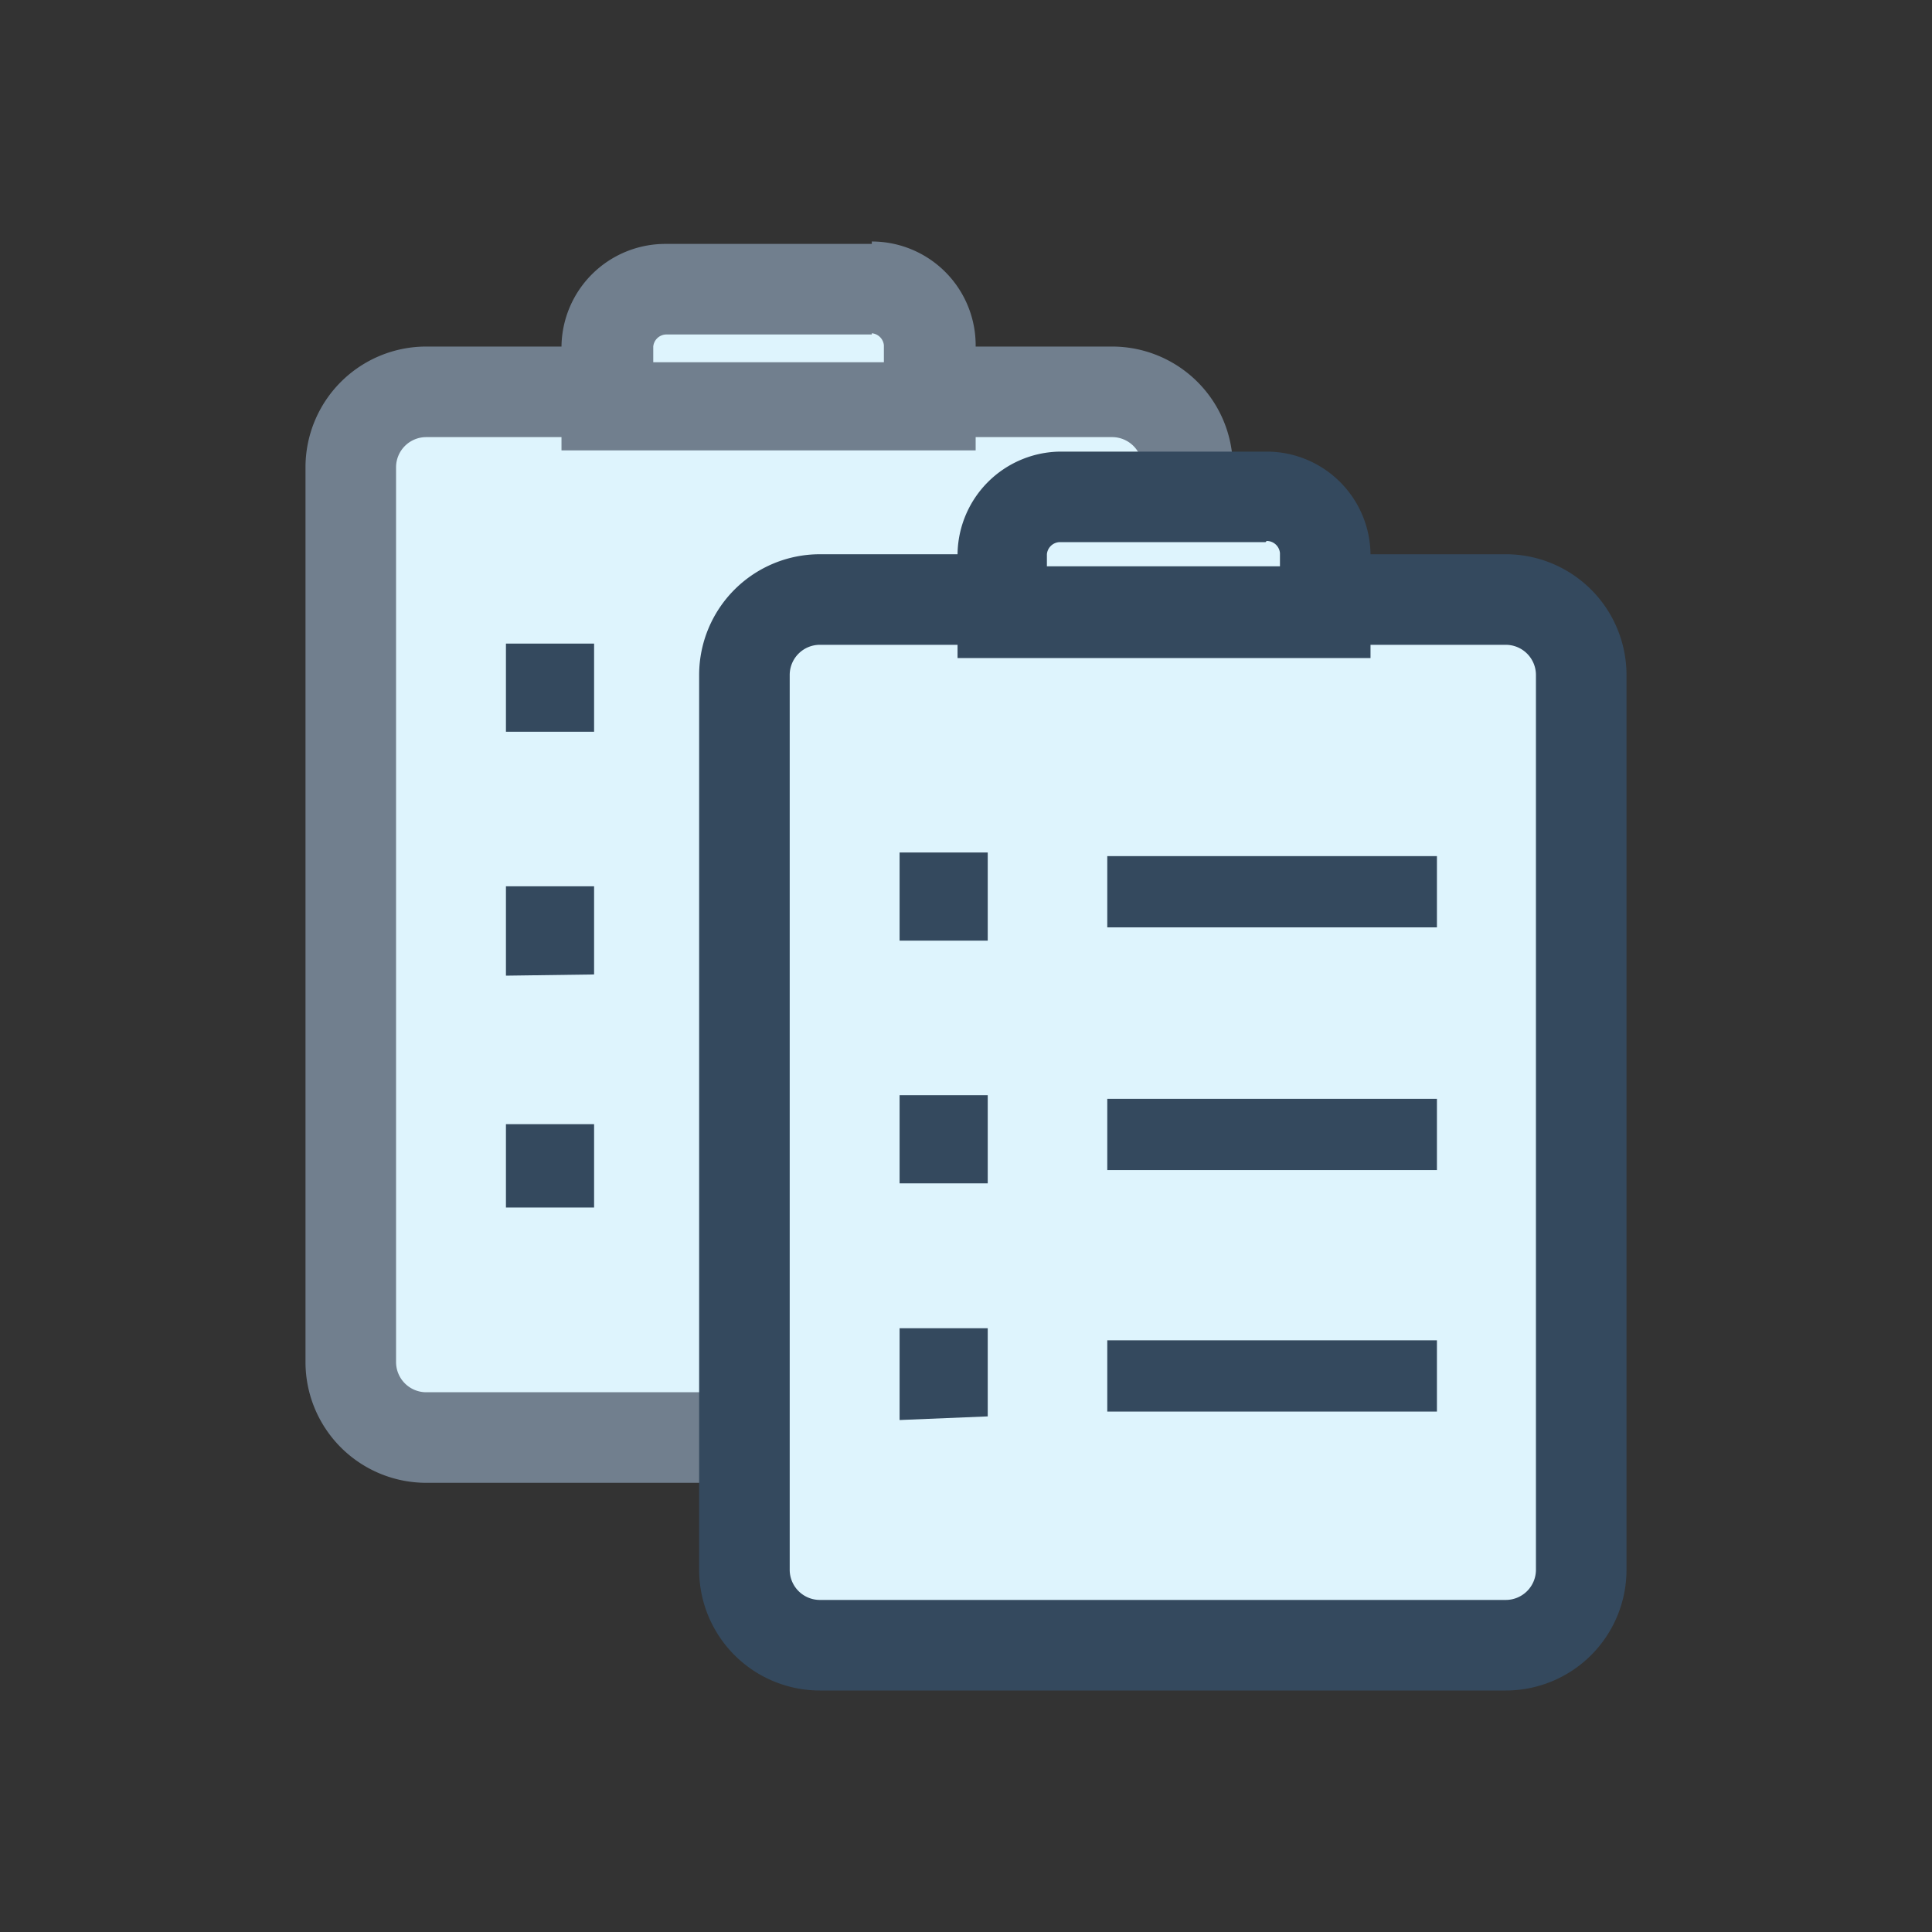 <svg xmlns="http://www.w3.org/2000/svg" viewBox="0 0 16 16"><rect x="0" y="0" width="16" height="16" fill="#333333" stroke="none"/><defs><style>.cls-1{fill:#def4fd;}.cls-2{fill:#717f8e;}.cls-3{fill:#34495e;}</style></defs><title>coll-pga_job</title><g id="_2" data-name="2"><rect class="cls-1" x="2.91" y="3.24" width="6.93" height="8.66" rx="0.63" ry="0.63"/><path class="cls-2" d="M9.21,3.62a.25.25,0,0,1,.25.25v7.41a.25.25,0,0,1-.25.25H3.53a.25.25,0,0,1-.25-.25V3.87a.25.25,0,0,1,.25-.25H9.21m0-.75H3.53a1,1,0,0,0-1,1v7.41a1,1,0,0,0,1,1H9.21a1,1,0,0,0,1-1V3.87a1,1,0,0,0-1-1Z"/><path class="cls-1" d="M5,3.35V2.87a.48.48,0,0,1,.48-.48H7.22a.48.48,0,0,1,.48.48v.48Z"/><path class="cls-2" d="M7.22,2.76a.11.11,0,0,1,.1.1V3H5.41V2.87a.11.11,0,0,1,.11-.1H7.22m0-.75H5.51a.86.86,0,0,0-.86.85v.86H8.08V2.87A.86.86,0,0,0,7.22,2Z"/><path class="cls-3" d="M5.9,6V5.37H8.64V6Z"/><path class="cls-3" d="M4.19,6.06V5.33h.73v.73Z"/><path class="cls-3" d="M5.9,8V7.38H8.64V8Z"/><path class="cls-3" d="M4.19,8.08V7.34h.73v.73Z"/><path class="cls-3" d="M5.9,10V9.38H8.64V10Z"/><path class="cls-3" d="M4.19,10V9.31h.73V10Z"/><rect class="cls-1" x="6.17" y="4.96" width="6.93" height="8.66" rx="0.63" ry="0.63"/><path class="cls-3" d="M12.47,5.34a.25.25,0,0,1,.25.25V13a.25.25,0,0,1-.25.25H6.79A.25.25,0,0,1,6.54,13V5.59a.25.25,0,0,1,.25-.25h5.68m0-.75H6.79a1,1,0,0,0-1,1V13a1,1,0,0,0,1,1h5.68a1,1,0,0,0,1-1V5.59a1,1,0,0,0-1-1Z"/><path class="cls-1" d="M8.3,5.07V4.59a.48.48,0,0,1,.48-.48h1.71a.48.48,0,0,1,.48.48v.48Z"/><path class="cls-3" d="M10.49,4.48a.11.11,0,0,1,.11.1v.11H8.67V4.59a.11.11,0,0,1,.1-.1h1.71m0-.75H8.78a.86.86,0,0,0-.85.85v.86h3.42V4.59a.86.86,0,0,0-.86-.85Z"/><path class="cls-3" d="M9.17,7.68V7.09H11.9v.59Z"/><path class="cls-3" d="M7.45,7.79V7.06h.73v.73Z"/><path class="cls-3" d="M9.17,9.69V9.1H11.9v.59Z"/><path class="cls-3" d="M7.45,9.8V9.07h.73V9.8Z"/><path class="cls-3" d="M9.17,11.69V11.1H11.9v.59Z"/><path class="cls-3" d="M7.45,11.76V11h.73v.73Z"/></g></svg>